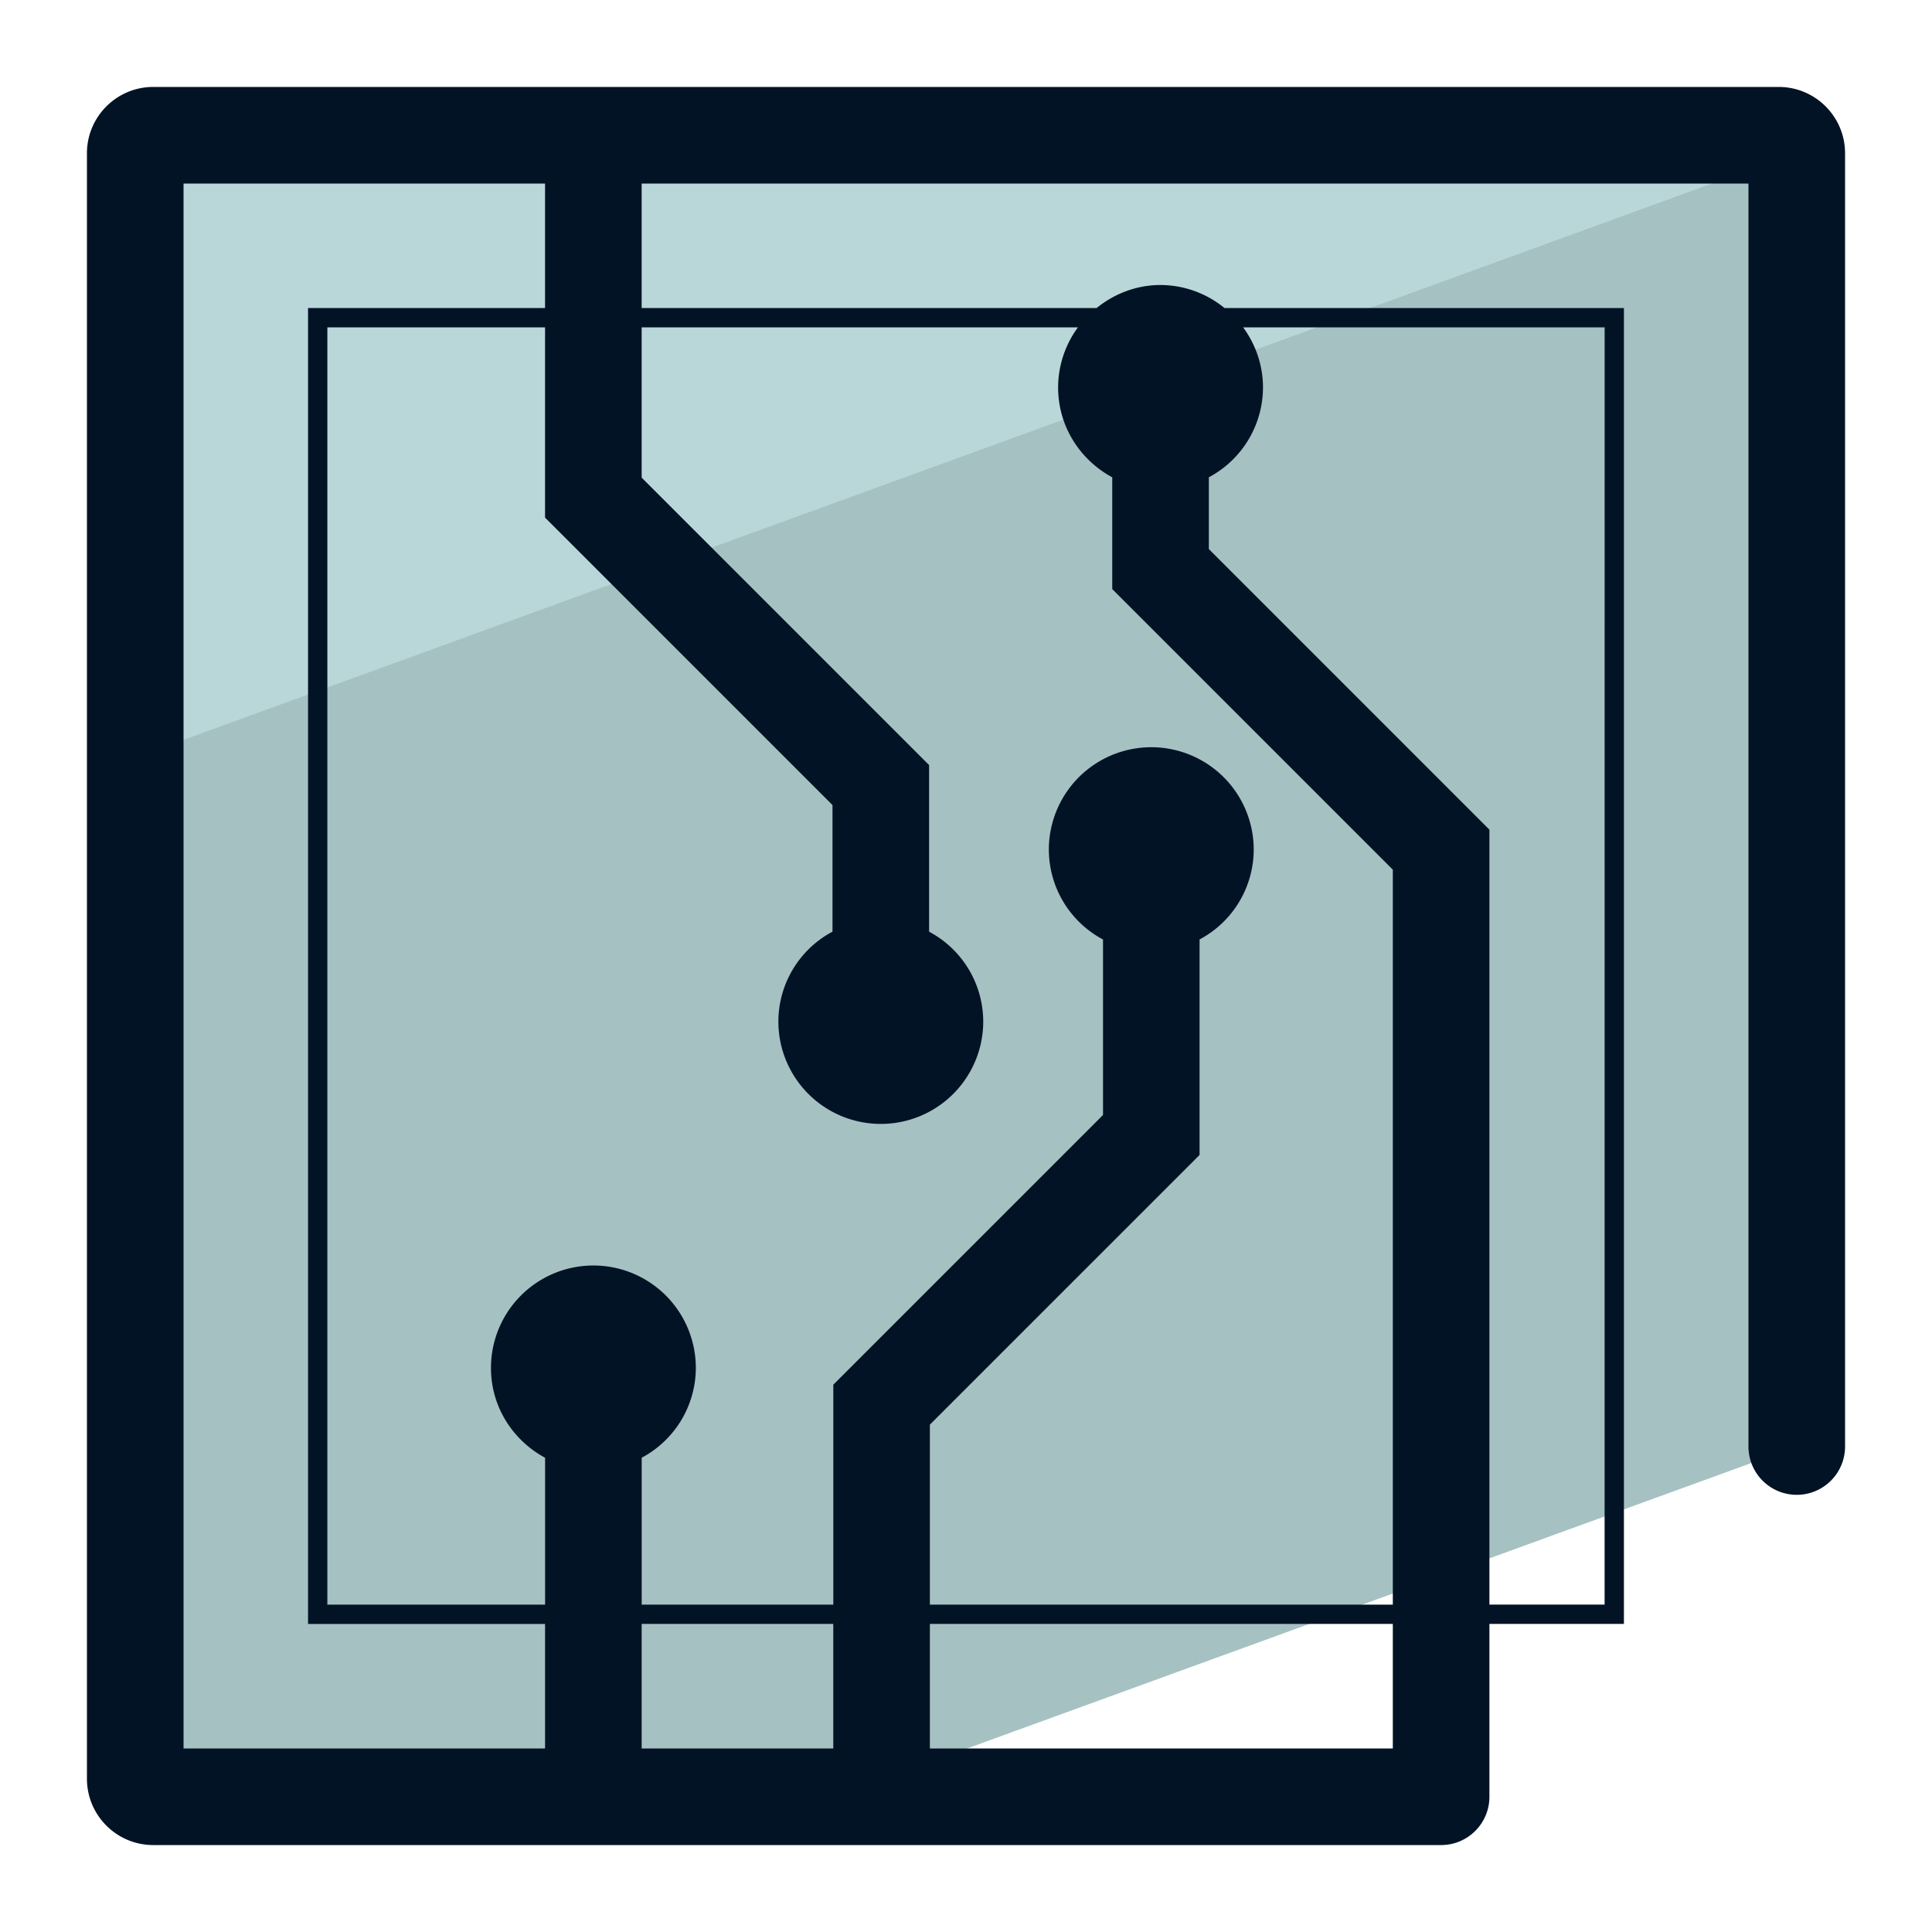 <svg xmlns="http://www.w3.org/2000/svg" version="1" viewBox="0 0 50 50"><path fill="#A6C1C2" d="M3.966 46.5h17.629L46.5 37.435V3.965a.465.465 0 0 0-.465-.465H3.966a.465.465 0 0 0-.466.465v42.069c0 .258.208.466.466.466z"/><path fill="#B9D7D9" d="M46.498 3.952a.465.465 0 0 0-.463-.452H3.966a.466.466 0 0 0-.466.465v15.636L46.498 3.952z"/><path fill="#031326" d="M46.034 2.25H3.966c-.946 0-1.716.77-1.716 1.716v42.068c0 .946.77 1.716 1.716 1.716h33.33c.69 0 1.25-.56 1.25-1.25v-4.473h3.481V7.972H31.69a2.627 2.627 0 0 0-1.655-.596c-.63 0-1.201.229-1.655.596H16.606V4.75H45.25v32.686a1.25 1.25 0 0 0 2.5 0V3.966c0-.946-.77-1.716-1.716-1.716zm-29.428 43v-3.223h4.959v3.223h-4.959zm19.44 0H24.065v-3.223h11.981v3.223zm5.481-3.723h-2.981V21.471l-7.261-7.261v-1.858a2.64 2.64 0 0 0 1.401-2.324c0-.583-.194-1.118-.513-1.556h9.355l-.001 33.055zM27.897 8.472a2.63 2.63 0 0 0-.513 1.556c0 1.01.571 1.877 1.401 2.325v2.893l7.261 7.261v19.021H24.065V36.87l6.98-6.98v-5.577a2.64 2.64 0 0 0 1.401-2.324 2.651 2.651 0 0 0-5.302 0 2.64 2.64 0 0 0 1.402 2.325v4.542l-6.98 6.98v5.692h-4.959v-3.802a2.64 2.64 0 0 0 1.401-2.324 2.651 2.651 0 0 0-5.302 0c0 1.01.571 1.877 1.401 2.325v3.801H8.472V8.472h5.634v4.924l7.439 7.439v3.276a2.641 2.641 0 0 0-1.401 2.325 2.651 2.651 0 0 0 5.302 0 2.64 2.64 0 0 0-1.401-2.324V19.8l-7.439-7.439V8.472h11.291zm-13.791-.5H7.972v34.056h6.134v3.223H4.75V4.75h9.356v3.222z"/></svg>